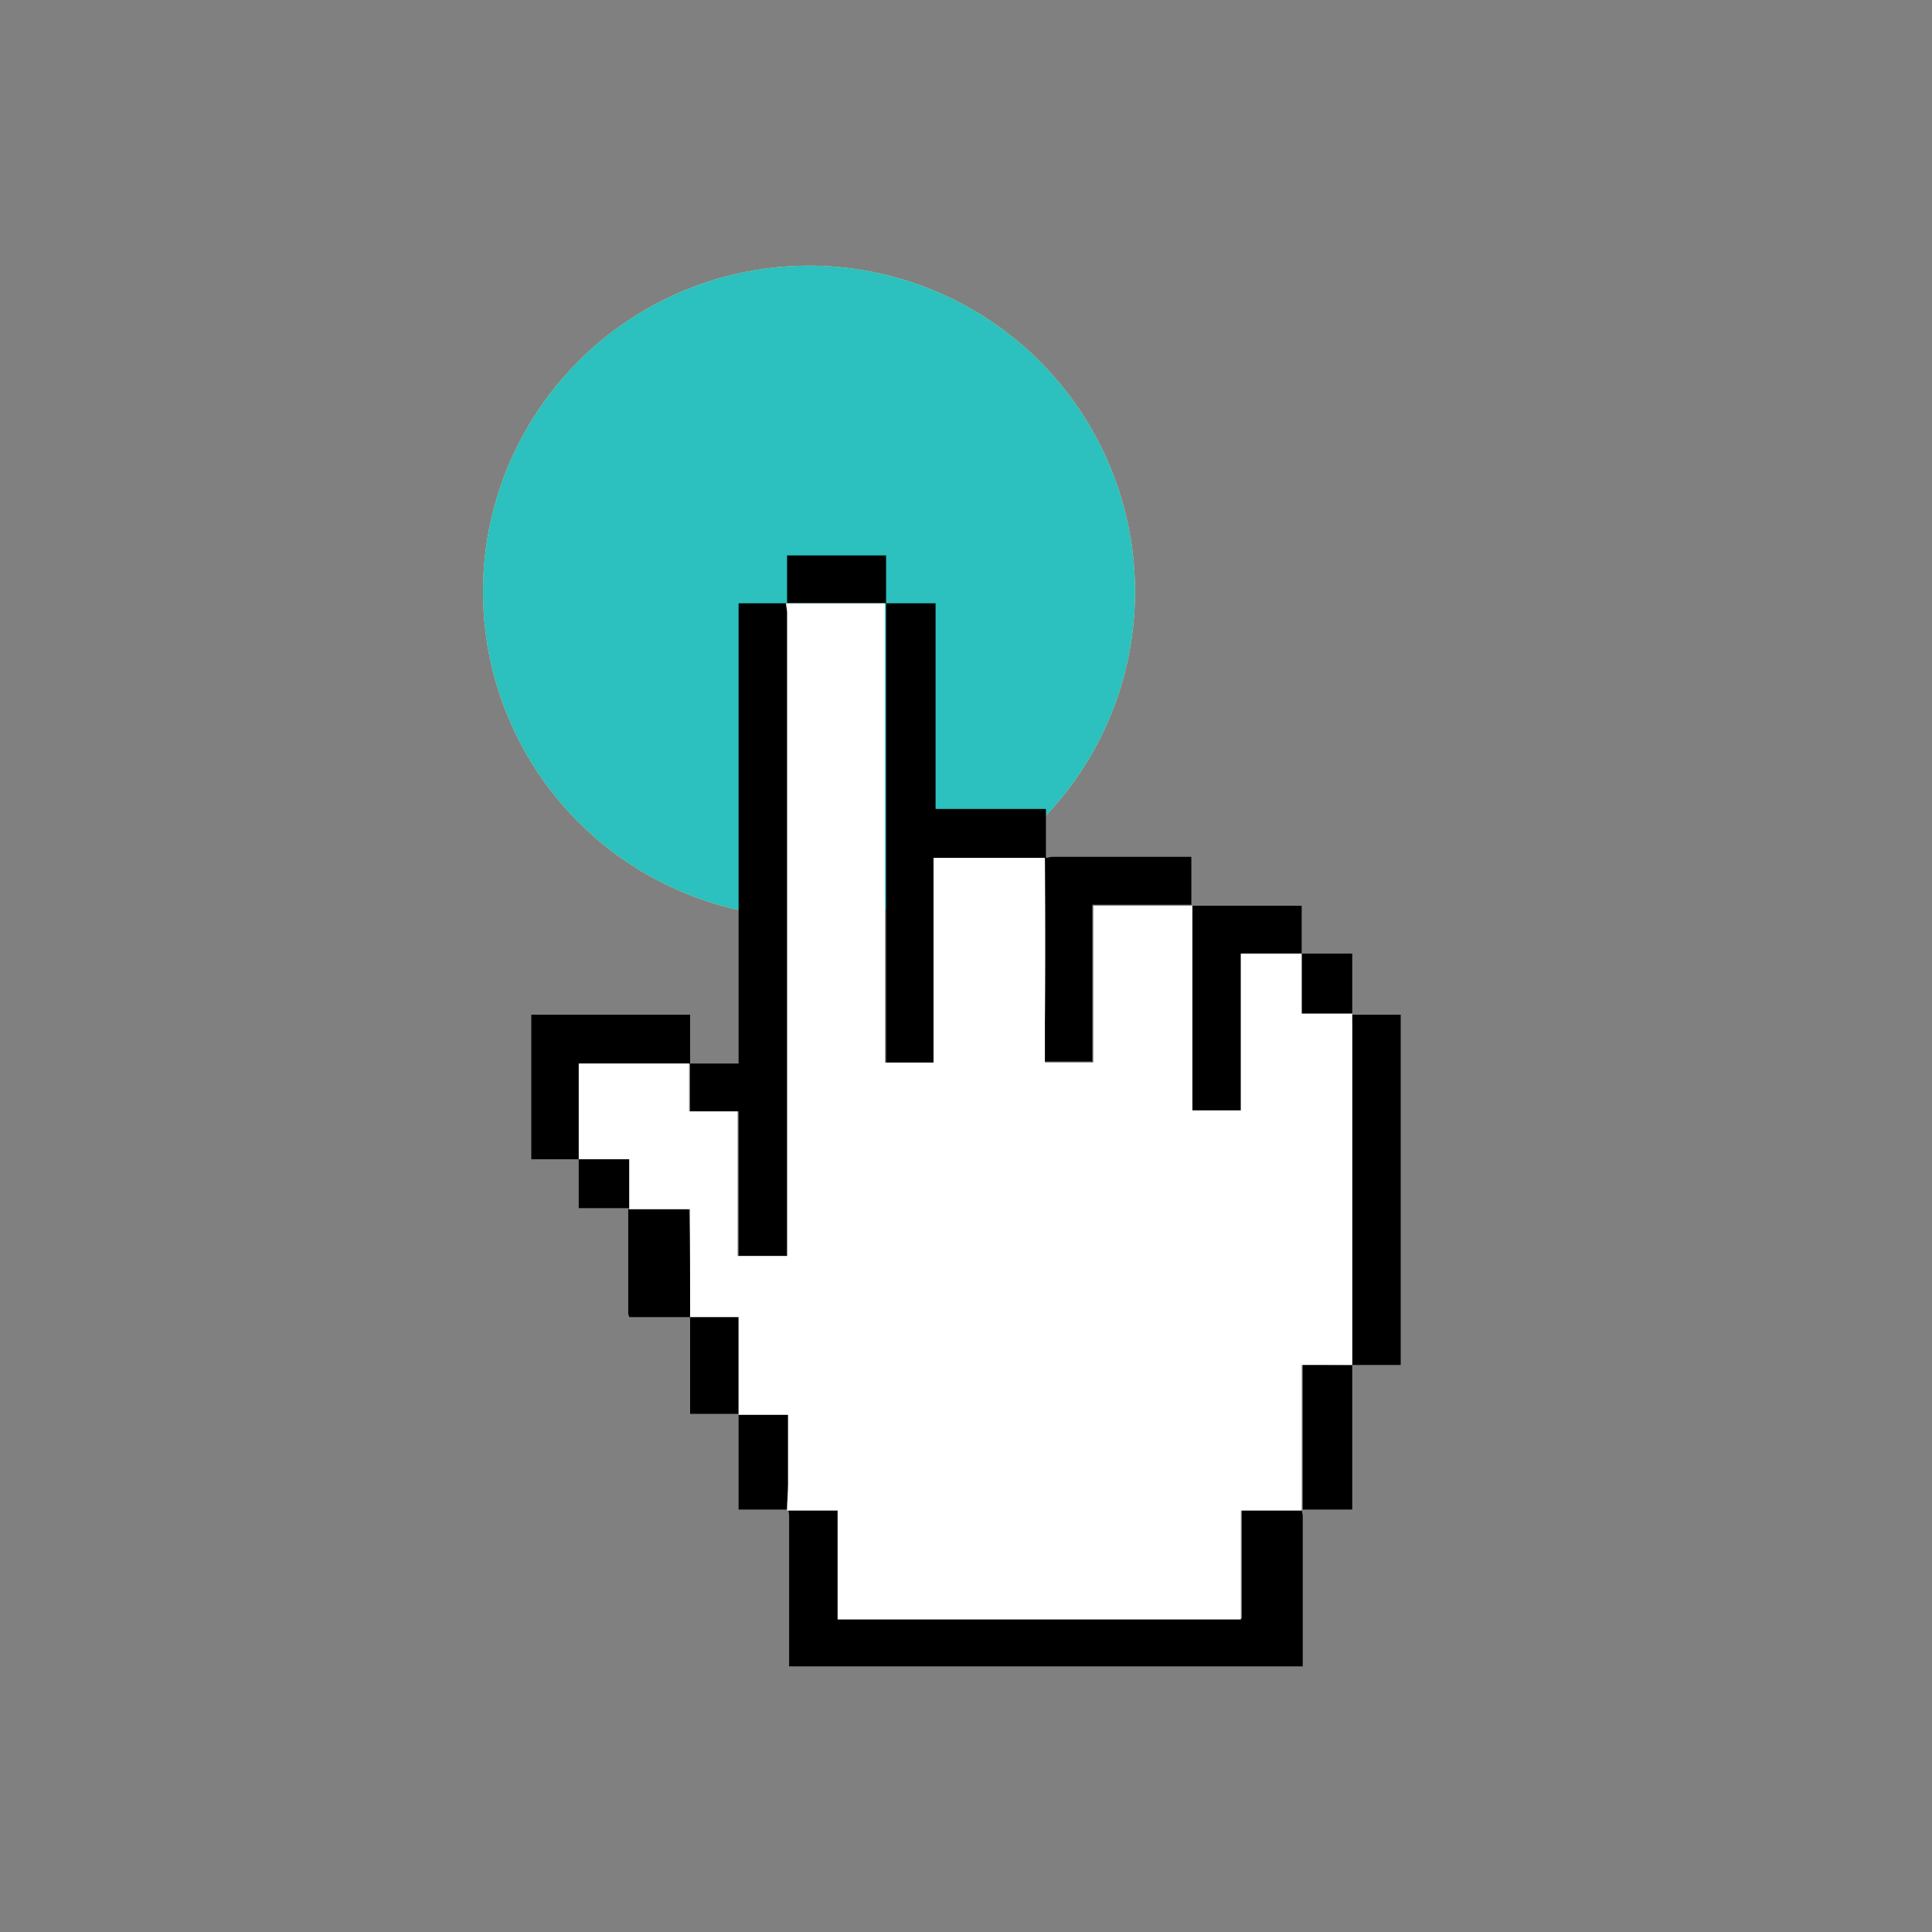 <svg width="80" height="80" viewBox="0 0 80 80" fill="none" xmlns="http://www.w3.org/2000/svg">

<rect x="0" y="0" width="80" height="80" fill="#808080" stroke="none"/>

<circle cx="33.5" cy="24.5" r="13.5" fill="#FDE180"/>
<circle cx="33.5" cy="24.5" r="13.5" fill="#2CC0BE"/>
<g clip-path="url(#clip0_258_19075)">
<path fill-rule="evenodd" clip-rule="evenodd" d="M55.993 42.016C56.676 42.016 57.317 42.016 58 42.016C58 46.864 58 51.713 58 56.52C57.317 56.52 56.676 56.52 55.993 56.52C55.993 56.393 55.993 56.309 55.993 56.182C55.993 51.544 55.993 46.949 55.993 42.311C55.95 42.226 55.993 42.1 55.993 42.016Z" fill="black"/>
<path fill-rule="evenodd" clip-rule="evenodd" d="M36.69 23C36.69 23.675 36.69 24.307 36.69 24.982C35.324 24.982 33.957 24.982 32.591 24.982C32.591 24.307 32.591 23.675 32.591 23C33.957 23 35.324 23 36.69 23Z" fill="black"/>
<path fill-rule="evenodd" clip-rule="evenodd" d="M53.9 62.507C53.9 62.591 53.943 62.675 53.943 62.76C53.943 64.784 53.943 66.765 53.943 68.789C53.943 68.874 53.943 68.916 53.943 69C46.854 69 39.765 69 32.676 69C32.676 68.874 32.676 68.747 32.676 68.621C32.676 66.723 32.676 64.784 32.676 62.886C32.676 62.76 32.676 62.633 32.633 62.507C33.317 62.507 34 62.507 34.726 62.507C34.726 64.025 34.726 65.5 34.726 67.018C40.32 67.018 45.872 67.018 51.423 67.018C51.423 65.5 51.423 64.025 51.423 62.507C52.235 62.507 53.089 62.507 53.9 62.507Z" fill="black"/>
<path fill-rule="evenodd" clip-rule="evenodd" d="M28.576 44.039C29.217 44.039 29.9 44.039 30.584 44.039C30.584 37.673 30.584 31.348 30.584 24.981C31.267 24.981 31.95 24.981 32.591 24.981C32.591 25.108 32.633 25.234 32.633 25.361C32.633 34.131 32.633 42.901 32.633 51.671C32.633 51.797 32.633 51.882 32.633 52.008C31.95 52.008 31.267 52.008 30.584 52.008C30.584 49.984 30.584 48.045 30.584 46.021C29.9 46.021 29.26 46.021 28.576 46.021C28.576 45.346 28.576 44.672 28.576 44.039Z" fill="black"/>
<path fill-rule="evenodd" clip-rule="evenodd" d="M24.007 48.003C23.366 48.003 22.683 48.003 22 48.003C22 46.021 22 44.039 22 42.016C24.178 42.016 26.356 42.016 28.576 42.016C28.576 42.69 28.576 43.365 28.576 44.039C27.039 44.039 25.544 44.039 24.007 44.039C24.007 44.292 24.007 44.545 24.007 44.756C24.007 45.852 24.007 46.907 24.007 48.003Z" fill="black"/>
<path fill-rule="evenodd" clip-rule="evenodd" d="M55.993 56.52C55.993 58.375 55.993 60.272 55.993 62.127C55.993 62.254 55.993 62.38 55.993 62.507C55.267 62.507 54.584 62.507 53.943 62.507C53.943 60.525 53.943 58.501 53.943 56.477C54.669 56.52 55.31 56.52 55.993 56.52Z" fill="black"/>
<path fill-rule="evenodd" clip-rule="evenodd" d="M28.576 54.538C27.722 54.538 26.911 54.538 26.057 54.538C26.057 54.496 26.014 54.454 26.014 54.412C26.014 53.02 26.014 51.587 26.014 50.195C26.014 50.153 26.014 50.111 26.014 50.069C26.868 50.069 27.68 50.069 28.534 50.069C28.576 51.545 28.576 53.062 28.576 54.538Z" fill="black"/>
<path fill-rule="evenodd" clip-rule="evenodd" d="M30.584 58.544C29.943 58.544 29.26 58.544 28.576 58.544C28.576 57.194 28.576 55.845 28.576 54.496C29.26 54.496 29.9 54.496 30.584 54.496C30.584 55.888 30.584 57.237 30.584 58.544Z" fill="black"/>
<path fill-rule="evenodd" clip-rule="evenodd" d="M32.591 62.507C31.95 62.507 31.267 62.507 30.584 62.507C30.584 61.158 30.584 59.85 30.584 58.544C31.267 58.544 31.95 58.544 32.633 58.544C32.633 59.513 32.633 60.483 32.633 61.453C32.633 61.832 32.591 62.169 32.591 62.507Z" fill="black"/>
<path fill-rule="evenodd" clip-rule="evenodd" d="M26.057 50.026C25.374 50.026 24.69 50.026 23.964 50.026C23.964 49.31 23.964 48.635 23.964 47.96C24.648 47.96 25.331 47.96 26.057 47.96C26.057 48.719 26.057 49.394 26.057 50.026Z" fill="black"/>
<path fill-rule="evenodd" clip-rule="evenodd" d="M36.69 24.981C37.374 24.981 38.014 24.981 38.74 24.981C38.74 27.849 38.74 30.631 38.74 33.498C40.278 33.498 41.772 33.498 43.31 33.498C43.31 34.215 43.31 34.89 43.31 35.564C41.772 35.564 40.278 35.564 38.697 35.564C38.697 38.389 38.697 41.214 38.697 44.039C38.014 44.039 37.374 44.039 36.69 44.039C36.69 37.63 36.69 31.306 36.69 24.981Z" fill="black"/>
<path fill-rule="evenodd" clip-rule="evenodd" d="M43.267 35.523C43.395 35.523 43.48 35.48 43.566 35.48C45.359 35.48 47.196 35.48 48.989 35.48C49.075 35.48 49.203 35.48 49.331 35.48C49.331 36.155 49.331 36.83 49.331 37.462C47.964 37.462 46.641 37.462 45.231 37.462C45.231 39.655 45.231 41.805 45.231 43.955C44.548 43.955 43.907 43.955 43.224 43.955C43.31 41.172 43.31 38.348 43.267 35.523Z" fill="black"/>
<path fill-rule="evenodd" clip-rule="evenodd" d="M49.374 37.504C50.868 37.504 52.363 37.504 53.9 37.504C53.9 38.178 53.9 38.811 53.9 39.486C53.046 39.486 52.235 39.486 51.381 39.486C51.381 41.72 51.381 43.828 51.381 45.979C50.697 45.979 50.057 45.979 49.374 45.979C49.374 43.154 49.374 40.329 49.374 37.504Z" fill="black"/>
<path fill-rule="evenodd" clip-rule="evenodd" d="M53.9 39.486C54.584 39.486 55.267 39.486 55.993 39.486C55.993 40.329 55.993 41.172 55.993 41.974C55.31 41.974 54.626 41.974 53.9 41.974C53.9 41.13 53.9 40.329 53.9 39.486Z" fill="black"/>
<path fill-rule="evenodd" clip-rule="evenodd" d="M53.9 39.486C53.9 40.329 53.9 41.13 53.9 41.973C54.626 41.973 55.31 41.973 55.993 41.973C55.993 42.1 55.993 42.226 55.993 42.31C55.993 46.948 55.993 51.544 55.993 56.182C55.993 56.309 55.993 56.393 55.993 56.52C55.31 56.52 54.669 56.52 53.9 56.52C53.9 58.543 53.9 60.525 53.9 62.549C53.089 62.549 52.235 62.549 51.381 62.549C51.381 64.067 51.381 65.542 51.381 67.06C45.786 67.06 40.235 67.06 34.683 67.06C34.683 65.585 34.683 64.109 34.683 62.549C33.957 62.549 33.274 62.549 32.591 62.549C32.591 62.212 32.633 61.832 32.633 61.495C32.633 60.525 32.633 59.555 32.633 58.586C31.95 58.586 31.267 58.586 30.584 58.586C30.584 57.236 30.584 55.929 30.584 54.538C29.9 54.538 29.26 54.538 28.576 54.538C28.576 53.062 28.576 51.586 28.576 50.069C27.722 50.069 26.868 50.069 26.057 50.069C26.057 49.394 26.057 48.719 26.057 48.002C25.331 48.002 24.648 48.002 23.964 48.002C23.964 46.906 23.964 45.852 23.964 44.756C23.964 44.545 23.964 44.292 23.964 44.039C25.502 44.039 27.039 44.039 28.534 44.039C28.534 44.672 28.534 45.346 28.534 46.021C29.217 46.021 29.858 46.021 30.541 46.021C30.541 48.045 30.541 50.026 30.541 52.008C31.224 52.008 31.907 52.008 32.591 52.008C32.591 51.882 32.591 51.797 32.591 51.671C32.591 42.901 32.591 34.131 32.591 25.361C32.591 25.234 32.548 25.108 32.548 24.981C33.915 24.981 35.281 24.981 36.648 24.981C36.648 31.306 36.648 37.63 36.648 43.997C37.331 43.997 37.971 43.997 38.655 43.997C38.655 41.172 38.655 38.347 38.655 35.522C40.192 35.522 41.73 35.522 43.267 35.522C43.267 38.347 43.267 41.172 43.267 43.997C43.95 43.997 44.591 43.997 45.274 43.997C45.274 41.847 45.274 39.696 45.274 37.504C46.641 37.504 48.007 37.504 49.374 37.504C49.374 40.329 49.374 43.154 49.374 45.979C50.014 45.979 50.697 45.979 51.381 45.979C51.381 43.828 51.381 41.678 51.381 39.486C52.235 39.486 53.089 39.486 53.9 39.486Z" fill="white"/>
</g>
<defs>
<clipPath id="clip0_258_19075">
<rect width="36" height="46" fill="white" transform="translate(22 23)"/>
</clipPath>
</defs>
</svg>
